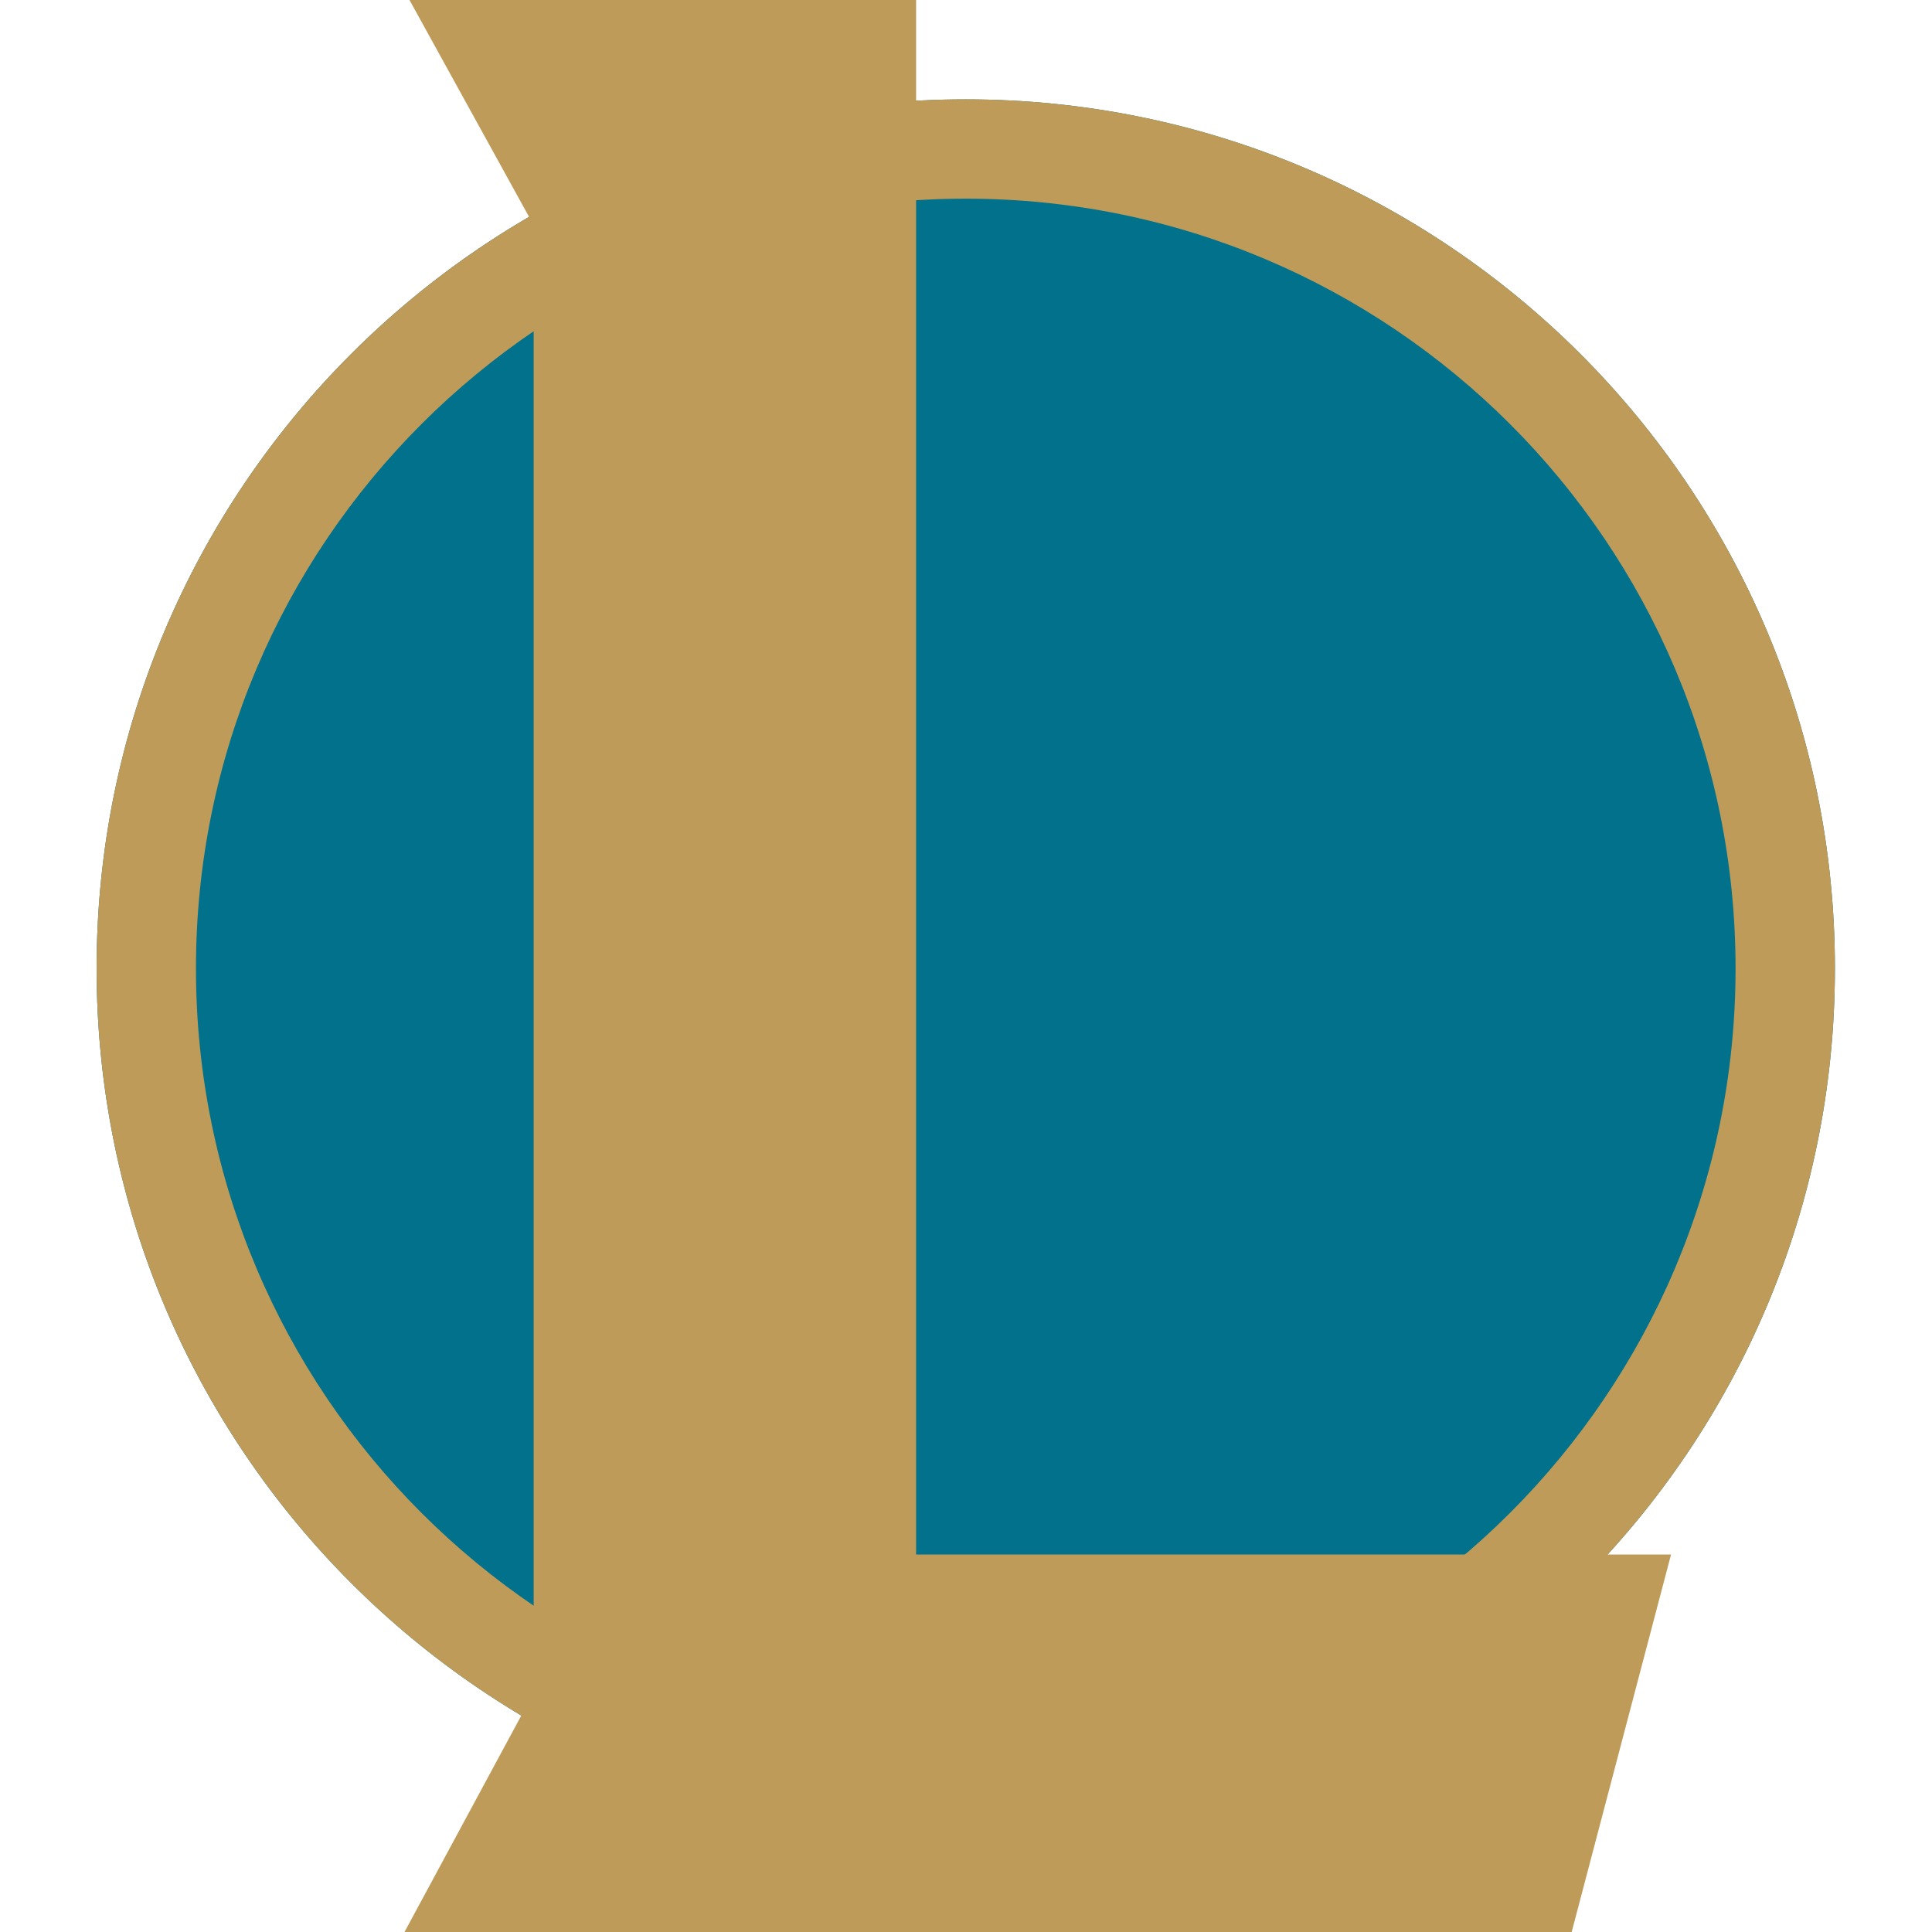 <svg width="40" height="40" viewBox="0 0 40 40" fill="none" xmlns="http://www.w3.org/2000/svg">
<path d="M37.99 20.051C37.99 29.99 29.933 38.046 19.995 38.046C10.057 38.046 2 29.99 2 20.051C2 10.113 10.057 2.057 19.995 2.057C29.933 2.057 37.99 10.113 37.99 20.051Z" fill="#02718B"/>
<path fill-rule="evenodd" clip-rule="evenodd" d="M19.995 35.99C28.797 35.99 35.933 28.854 35.933 20.051C35.933 11.249 28.797 4.113 19.995 4.113C11.192 4.113 4.057 11.249 4.057 20.051C4.057 28.854 11.192 35.99 19.995 35.99ZM19.995 38.046C29.933 38.046 37.99 29.99 37.99 20.051C37.99 10.113 29.933 2.057 19.995 2.057C10.057 2.057 2 10.113 2 20.051C2 29.99 10.057 38.046 19.995 38.046Z" fill="#BE9B58"/>
<path fill-rule="evenodd" clip-rule="evenodd" d="M18.967 0H8.478L11.049 4.663V35.044L8.375 40H32.54L34.597 32.185H18.967V0Z" fill="#BE9B58"/>
</svg>
